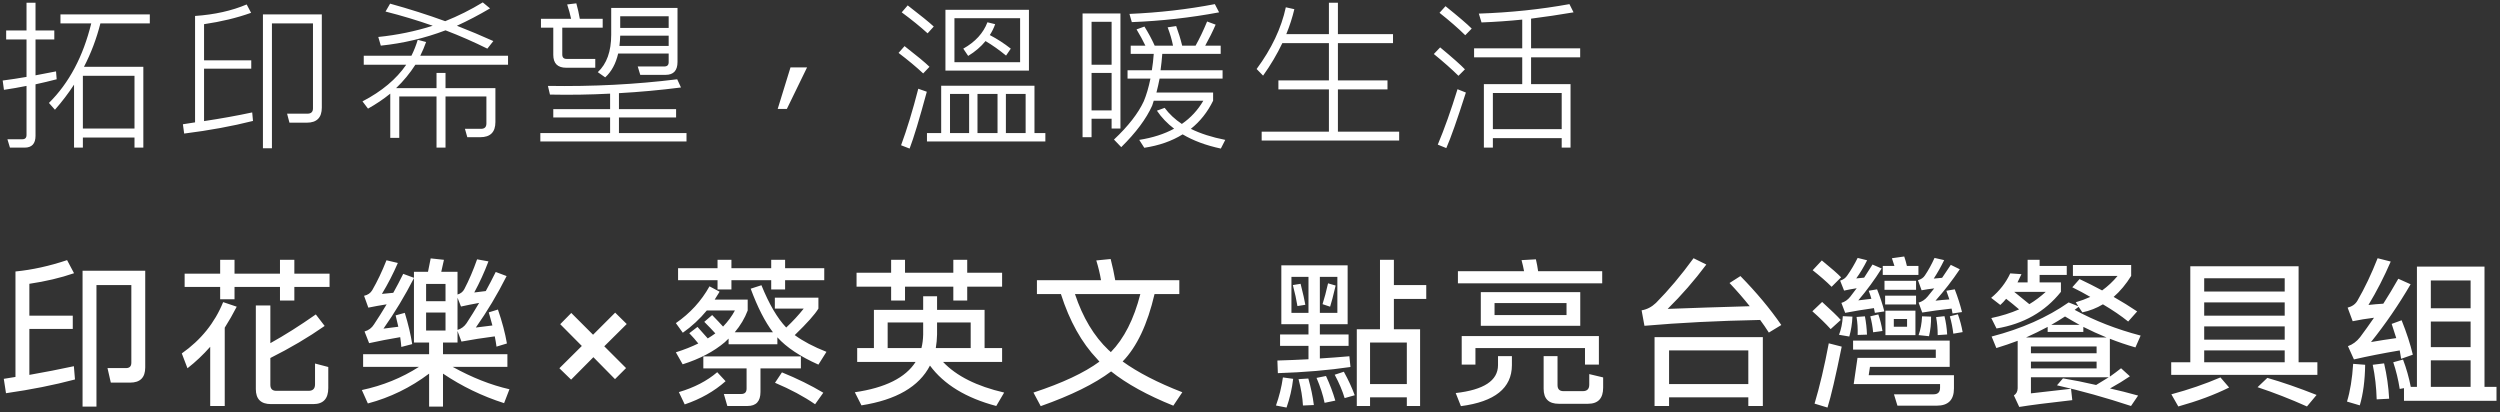 <?xml version="1.0" encoding="UTF-8" standalone="no"?>
<svg width="388px" height="64px" viewBox="0 0 388 64" version="1.1" xmlns="http://www.w3.org/2000/svg" xmlns:xlink="http://www.w3.org/1999/xlink" xmlns:sketch="http://www.bohemiancoding.com/sketch/ns">
    <rect x="0" y="0" width="388" height="64" fill="#333333" stroke="none"/>
    <!-- Generator: Sketch 3.3.3 (12072) - http://www.bohemiancoding.com/sketch -->
    <title>index-tablemat-title</title>
    <desc>Created with Sketch.</desc>
    <defs></defs>
    <g id="Page-1" stroke="none" stroke-width="1" fill="none" fill-rule="evenodd" sketch:type="MSPage">
        <g id="拓印希望，溫暖生活-+-印花樂×蔡英文-點亮台灣餐具組" sketch:type="MSLayerGroup" fill="#FFFFFF">
            <path d="M9.383,2.233 L23.25,2.233 L23.25,3.63 L15.582,3.63 C14.978,6.014 14.128,8.26 13.034,10.367 L22.246,10.367 L22.246,22.911 L20.874,22.911 L20.874,21.343 L12.863,21.343 L12.863,22.911 L11.491,22.911 L11.491,13.136 C10.608,14.491 9.62,15.79 8.526,17.031 L7.595,15.977 C10.715,12.89 12.903,8.775 14.161,3.63 L9.383,3.63 L9.383,2.233 Z M12.863,11.764 L12.863,19.947 L20.874,19.947 L20.874,11.764 L12.863,11.764 Z M5.513,13.086 L5.513,21.073 C5.513,22.299 4.949,22.911 3.822,22.911 L1.544,22.911 L1.151,21.613 L3.454,21.613 C3.896,21.613 4.116,21.392 4.116,20.951 L4.116,13.332 C2.989,13.56 1.821,13.764 0.613,13.944 L0.416,12.498 C1.674,12.335 2.907,12.147 4.116,11.935 L4.116,6.128 L0.956,6.128 L0.956,4.732 L4.116,4.732 L4.116,0.42 L5.513,0.42 L5.513,4.732 L8.428,4.732 L8.428,6.128 L5.513,6.128 L5.513,11.69 C6.591,11.494 7.652,11.29 8.697,11.078 L8.796,12.303 C7.734,12.58 6.64,12.841 5.513,13.086 L5.513,13.086 Z M40.807,23.009 L40.807,2.233 L49.946,2.233 L49.946,16.688 C49.946,18.256 49.17,19.04 47.618,19.04 L44.923,19.04 L44.556,17.643 L47.717,17.643 C48.288,17.643 48.574,17.366 48.574,16.811 L48.574,3.63 L42.204,3.63 L42.204,23.009 L40.807,23.009 Z M30.273,18.991 L30.273,2.478 C33.311,2.266 35.981,1.67 38.284,0.69 L38.97,1.988 C36.781,2.772 34.348,3.36 31.669,3.752 L31.669,9.363 L38.995,9.363 L38.995,10.661 L31.669,10.661 L31.669,18.795 C34.282,18.403 36.773,17.954 39.142,17.448 L39.264,18.77 C36.03,19.587 32.469,20.24 28.582,20.73 L28.386,19.285 C29.007,19.187 29.635,19.089 30.273,18.991 L30.273,18.991 Z M69.145,4.707 C65.91,5.933 62.562,6.725 59.1,7.084 L58.708,5.737 C61.615,5.442 64.432,4.863 67.16,3.997 C64.792,3.164 62.35,2.429 59.835,1.792 L60.545,0.567 C63.501,1.384 66.351,2.29 69.096,3.287 C71.105,2.486 73.048,1.514 74.927,0.371 L76.054,1.302 C74.338,2.315 72.624,3.213 70.909,3.997 C72.869,4.765 74.755,5.557 76.568,6.373 L75.637,7.55 C73.53,6.504 71.366,5.557 69.145,4.707 L69.145,4.707 Z M78.847,10.049 L64.465,10.049 C63.616,11.372 62.619,12.58 61.476,13.675 L67.748,13.675 L67.748,11.322 L69.145,11.322 L69.145,13.675 L76.887,13.675 L76.887,18.942 C76.887,20.51 76.103,21.294 74.535,21.294 L72.526,21.294 L72.158,19.995 L74.657,19.995 C75.212,19.995 75.49,19.718 75.49,19.163 L75.49,14.973 L69.145,14.973 L69.145,22.911 L67.748,22.911 L67.748,14.973 L61.966,14.973 L61.966,21.392 L60.57,21.392 L60.57,14.532 C59.524,15.381 58.373,16.157 57.115,16.86 L56.258,15.732 C59.247,14.181 61.509,12.286 63.044,10.049 L56.454,10.049 L56.454,8.652 L63.853,8.652 C64.245,7.868 64.571,7.043 64.833,6.178 L66.131,6.521 C65.87,7.256 65.568,7.966 65.225,8.652 L78.847,8.652 L78.847,10.049 Z M85.036,13.332 C91.977,13.446 98.666,13.103 105.101,12.303 L105.689,13.576 C102.488,13.985 99.278,14.279 96.061,14.459 L96.061,16.933 L104.93,16.933 L104.93,18.232 L96.061,18.232 L96.061,20.657 L106.546,20.657 L106.546,21.956 L83.86,21.956 L83.86,20.657 L94.689,20.657 L94.689,18.232 L85.869,18.232 L85.869,16.933 L94.689,16.933 L94.689,14.532 C91.585,14.695 88.474,14.744 85.354,14.679 L85.036,13.332 Z M94.86,1.228 L105.15,1.228 L105.15,9.607 C105.15,10.947 104.538,11.617 103.312,11.617 L99.368,11.617 L98.976,10.318 L103.092,10.318 C103.549,10.318 103.778,10.098 103.778,9.656 L103.778,8.309 L95.938,8.309 C95.579,9.877 94.909,11.11 93.929,12.008 L92.778,11.2 C94.166,9.91 94.86,7.974 94.86,5.394 L94.86,1.228 Z M96.134,7.133 L103.778,7.133 L103.778,5.54 L96.257,5.54 C96.24,6.08 96.199,6.61 96.134,7.133 L96.134,7.133 Z M103.778,2.527 L96.257,2.527 L96.257,4.34 L103.778,4.34 L103.778,2.527 Z M93.537,4.291 L87.265,4.291 L87.265,8.456 C87.265,8.913 87.485,9.142 87.927,9.142 L92.386,9.142 L92.386,10.514 L87.878,10.514 C86.538,10.514 85.869,9.844 85.869,8.505 L85.869,4.291 L83.958,4.291 L83.958,2.919 L88.637,2.919 C88.49,2.217 88.286,1.474 88.025,0.69 L89.446,0.518 C89.674,1.335 89.854,2.135 89.985,2.919 L93.537,2.919 L93.537,4.291 Z M122.683,10.465 L125.255,10.465 L122.119,16.909 L120.698,16.909 L122.683,10.465 Z M143.964,5.173 C142.853,4.16 141.514,3.074 139.946,1.915 L140.876,0.837 C142.869,2.372 144.217,3.466 144.919,4.12 L143.964,5.173 Z M143.278,11.396 C142.232,10.416 140.958,9.354 139.456,8.211 L140.387,7.157 C142.298,8.644 143.588,9.714 144.257,10.367 L143.278,11.396 Z M139.847,22.544 C140.762,20.061 141.652,17.137 142.518,13.773 L143.841,14.238 C142.681,18.517 141.791,21.457 141.171,23.058 L139.847,22.544 Z M159.692,1.522 L159.692,10.955 L146.732,10.955 L146.732,1.522 L159.692,1.522 Z M158.321,2.821 L148.129,2.821 L148.129,9.656 L158.321,9.656 L158.321,2.821 Z M153.617,5.442 C154.776,6.047 155.862,6.749 156.875,7.55 L156.14,8.627 C155.111,7.778 154.049,7.027 152.955,6.373 C152.236,7.256 151.338,8.023 150.26,8.677 L149.5,7.55 C151.363,6.504 152.612,5.14 153.249,3.458 L154.45,3.752 C154.237,4.356 153.96,4.92 153.617,5.442 L153.617,5.442 Z M146.071,13.307 L160.55,13.307 L160.55,20.657 L162.24,20.657 L162.24,21.956 L143.865,21.956 L143.865,20.657 L146.071,20.657 L146.071,13.307 Z M147.442,14.581 L147.442,20.657 L150.407,20.657 L150.407,14.581 L147.442,14.581 Z M151.706,14.581 L151.706,20.657 L154.817,20.657 L154.817,14.581 L151.706,14.581 Z M156.115,14.581 L156.115,20.657 L159.178,20.657 L159.178,14.581 L156.115,14.581 Z M168.013,21.294 L168.013,2.086 L173.893,2.086 L173.893,19.947 L172.521,19.947 L172.521,18.427 L169.41,18.427 L169.41,21.294 L168.013,21.294 Z M169.41,11.322 L169.41,17.129 L172.521,17.129 L172.521,11.322 L169.41,11.322 Z M169.41,3.385 L169.41,10.049 L172.521,10.049 L172.521,3.385 L169.41,3.385 Z M175.657,3.433 L175.29,2.159 C179.879,1.963 184.297,1.457 188.544,0.64 L189.206,1.915 C184.763,2.748 180.247,3.254 175.657,3.433 L175.657,3.433 Z M189.744,12.204 L179.969,12.204 C179.822,12.956 179.659,13.674 179.479,14.361 L188.274,14.361 L188.274,15.634 C187.409,17.399 186.257,18.852 184.82,19.995 C186.306,20.731 188.087,21.302 190.161,21.71 L189.475,23.058 C187.172,22.568 185.196,21.833 183.546,20.853 C181.864,21.898 179.879,22.592 177.593,22.936 L176.809,21.71 C178.883,21.384 180.688,20.804 182.223,19.971 C181.161,19.171 180.271,18.24 179.553,17.178 L180.753,16.737 C181.455,17.684 182.345,18.517 183.423,19.236 C184.796,18.289 185.906,17.088 186.756,15.634 L179.062,15.634 C178.981,15.912 178.899,16.165 178.817,16.394 C177.903,18.436 176.302,20.583 174.016,22.837 L172.888,21.662 C175.11,19.571 176.653,17.586 177.519,15.708 C177.927,14.728 178.27,13.56 178.548,12.204 L174.995,12.204 L174.995,10.906 L178.768,10.906 C178.899,10.106 178.997,9.256 179.062,8.358 L175.486,8.358 L175.486,7.084 L177.764,7.084 C177.372,6.267 176.915,5.426 176.392,4.561 L177.617,4.12 C178.238,5.116 178.768,6.104 179.209,7.084 L182.052,7.084 C181.872,6.169 181.594,5.222 181.219,4.242 L182.542,4.046 C182.917,5.059 183.227,6.071 183.472,7.084 L185.555,7.084 C186.176,5.973 186.772,4.724 187.344,3.336 L188.667,3.825 C188.209,4.887 187.67,5.973 187.049,7.084 L189.451,7.084 L189.451,8.358 L180.386,8.358 C180.32,9.24 180.23,10.089 180.116,10.906 L189.744,10.906 L189.744,12.204 Z M195.027,10.71 C197.346,7.574 198.857,4.381 199.56,1.131 L200.882,1.425 C200.572,2.731 200.156,4.021 199.633,5.295 L206.248,5.295 L206.248,0.42 L207.644,0.42 L207.644,5.295 L216.195,5.295 L216.195,6.692 L207.644,6.692 L207.644,12.474 L215.338,12.474 L215.338,13.87 L207.644,13.87 L207.644,20.436 L217.15,20.436 L217.15,21.808 L195.811,21.808 L195.811,20.436 L206.248,20.436 L206.248,13.87 L198.408,13.87 L198.408,12.474 L206.248,12.474 L206.248,6.692 L199.02,6.692 C198.204,8.407 197.208,10.089 196.031,11.739 L195.027,10.71 Z M229.513,2.111 C234.397,1.947 239.085,1.457 243.577,0.64 L244.214,1.915 C242.008,2.29 239.812,2.617 237.623,2.894 L237.623,7.5 L245.243,7.5 L245.243,8.897 L237.623,8.897 L237.623,13.062 L243.748,13.062 L243.748,22.911 L242.376,22.911 L242.376,21.441 L231.694,21.441 L231.694,22.911 L230.298,22.911 L230.298,13.062 L236.251,13.062 L236.251,8.897 L228.779,8.897 L228.779,7.5 L236.251,7.5 L236.251,3.042 C234.144,3.254 232.037,3.401 229.93,3.482 L229.513,2.111 Z M242.376,14.434 L231.694,14.434 L231.694,20.044 L242.376,20.044 L242.376,14.434 Z M227.406,5.467 C226.312,4.389 224.981,3.229 223.413,1.988 L224.344,0.959 C226.353,2.576 227.709,3.736 228.411,4.438 L227.406,5.467 Z M223.143,22.445 C224.173,19.995 225.193,17.129 226.206,13.846 L227.505,14.361 C226.165,18.558 225.153,21.433 224.466,22.985 L223.143,22.445 Z M226.353,11.764 C225.308,10.734 224.034,9.608 222.531,8.383 L223.511,7.354 C225.422,8.938 226.704,10.073 227.357,10.759 L226.353,11.764 Z" id="拓印希望，溫暖生活" sketch:type="MSShapeGroup"></path>
            <path d="M12.813,63.107 L12.813,42.013 L22.54,42.013 L22.54,57.031 C22.54,58.599 21.756,59.383 20.188,59.383 L17.199,59.383 L16.684,57.129 L19.551,57.129 C20.106,57.129 20.384,56.851 20.384,56.296 L20.384,44.242 L14.97,44.242 L14.97,63.107 L12.813,63.107 Z M2.401,58.501 L2.401,42.135 C5.014,41.874 7.685,41.286 10.412,40.371 L11.491,42.404 C9.4,43.123 7.089,43.67 4.557,44.046 L4.557,48.995 L11.294,48.995 L11.294,51.053 L4.557,51.053 L4.557,58.182 C6.974,57.758 9.277,57.309 11.466,56.835 L11.637,58.893 C8.387,59.759 4.818,60.469 0.931,61.025 L0.588,58.795 C1.192,58.697 1.797,58.599 2.401,58.501 L2.401,58.501 Z M39.705,60.388 L39.705,47.403 L41.959,47.403 L41.959,53.258 C44.197,52.017 46.549,50.53 49.015,48.799 L50.387,50.587 C47.839,52.368 45.03,54.026 41.959,55.561 L41.959,59.726 C41.959,60.347 42.269,60.657 42.89,60.657 L47.888,60.657 C48.558,60.657 48.892,60.322 48.892,59.653 L48.892,56.419 L50.95,56.958 L50.95,60.216 C50.95,61.882 50.175,62.715 48.623,62.715 L42.057,62.715 C40.489,62.715 39.705,61.939 39.705,60.388 L39.705,60.388 Z M28.215,54.85 C31.187,52.76 33.327,50.106 34.633,46.888 L36.74,47.599 C36.152,48.742 35.532,49.828 34.879,50.857 L34.879,63.009 L32.624,63.009 L32.624,53.822 C31.53,55.063 30.354,56.173 29.096,57.154 L28.215,54.85 Z M43.453,44.536 L36.398,44.536 L36.398,46.447 L34.168,46.447 L34.168,44.536 L28.655,44.536 L28.655,42.478 L34.168,42.478 L34.168,40.322 L36.398,40.322 L36.398,42.478 L43.453,42.478 L43.453,40.322 L45.683,40.322 L45.683,42.478 L51.147,42.478 L51.147,44.536 L45.683,44.536 L45.683,46.643 L43.453,46.643 L43.453,44.536 Z M56.356,54.973 L66.597,54.973 L66.597,53.16 L64.245,53.16 L64.245,43.164 C62.84,45.908 61.264,48.521 59.516,51.004 C60.235,50.906 61.002,50.808 61.819,50.71 C61.688,50.138 61.55,49.55 61.403,48.946 L62.824,48.554 C63.363,50.318 63.746,51.935 63.975,53.405 L62.285,53.846 C62.252,53.405 62.195,52.899 62.113,52.327 C60.365,52.621 58.757,52.931 57.287,53.258 L56.576,51.445 C57.213,51.265 57.703,50.898 58.046,50.343 C58.699,49.362 59.353,48.325 60.006,47.231 C58.977,47.394 58.03,47.566 57.164,47.745 L56.503,45.908 C57.091,45.777 57.515,45.483 57.777,45.026 C58.561,43.67 59.295,42.127 59.982,40.395 L61.746,40.812 C61.027,42.478 60.202,44.079 59.271,45.614 C59.81,45.549 60.398,45.492 61.035,45.443 C61.558,44.511 62.072,43.532 62.579,42.502 L64.245,43.115 L64.245,42.184 L66.425,42.184 L66.842,40.102 L68.9,40.322 L68.483,42.184 L71.007,42.184 L71.007,45.712 C71.497,45.565 71.848,45.287 72.06,44.879 C72.779,43.507 73.44,41.964 74.045,40.248 L75.809,40.567 C75.171,42.249 74.437,43.858 73.604,45.394 C74.159,45.312 74.755,45.238 75.392,45.173 C75.915,44.226 76.429,43.238 76.936,42.209 L78.626,42.846 C77.205,45.671 75.613,48.333 73.849,50.833 C74.665,50.718 75.523,50.612 76.421,50.514 C76.258,49.877 76.07,49.199 75.858,48.48 L77.279,48.039 C77.932,49.934 78.397,51.69 78.675,53.307 L77.058,53.797 C76.993,53.307 76.903,52.776 76.789,52.205 C74.91,52.45 73.187,52.719 71.619,53.013 L71.007,51.371 L71.007,53.16 L68.753,53.16 L68.753,54.973 L78.749,54.973 L78.749,56.933 L70.247,56.933 C73.252,58.599 76.192,59.759 79.067,60.412 L78.234,62.568 C74.853,61.49 71.693,59.963 68.753,57.986 L68.753,63.107 L66.597,63.107 L66.597,57.986 C63.705,60.159 60.537,61.702 57.091,62.617 L56.16,60.535 C59.394,59.848 62.35,58.648 65.029,56.933 L56.356,56.933 L56.356,54.973 Z M71.007,46.202 L71.007,51.2 C71.595,51.02 72.06,50.677 72.403,50.171 C73.056,49.175 73.71,48.121 74.363,47.011 C73.367,47.19 72.428,47.378 71.546,47.574 L71.007,46.202 Z M66.131,46.741 L69.145,46.741 L69.145,44.071 L66.131,44.071 L66.131,46.741 Z M69.145,48.505 L66.131,48.505 L66.131,51.298 L69.145,51.298 L69.145,48.505 Z M95.448,58.842 L92.094,55.436 L88.636,58.92 L86.816,57.152 L90.3,53.694 L86.946,50.314 L88.662,48.572 L92.042,51.952 L95.474,48.52 L97.268,50.288 L93.784,53.746 L97.164,57.126 L95.448,58.842 Z M113.518,44.928 L111.362,44.928 L111.362,43.483 L105.237,43.483 L105.237,41.62 L111.362,41.62 L111.362,40.322 L113.518,40.322 L113.518,41.62 L119.692,41.62 L119.692,40.322 L121.848,40.322 L121.848,41.62 L127.924,41.62 L127.924,43.483 L121.848,43.483 L121.848,44.928 L119.692,44.928 L119.692,43.483 L113.518,43.483 L113.518,44.928 Z M120.28,59.407 L121.358,57.791 C123.727,58.754 125.866,59.808 127.777,60.951 L126.503,62.739 C124.756,61.531 122.681,60.42 120.28,59.407 L120.28,59.407 Z M109.157,55.316 L124.298,55.316 L124.298,57.178 L118.026,57.178 L118.026,60.828 C118.026,62.282 117.357,63.009 116.017,63.009 L112.881,63.009 L112.342,61.147 L115.037,61.147 C115.593,61.147 115.87,60.869 115.87,60.314 L115.87,57.178 L109.157,57.178 L109.157,55.316 Z M105.36,60.853 C107.745,60.151 109.729,59.122 111.313,57.766 L112.612,59.163 C110.848,60.731 108.733,61.931 106.266,62.764 L105.36,60.853 Z M112.489,53.111 C110.774,54.565 108.594,55.708 105.948,56.541 L104.894,54.679 C106.185,54.271 107.344,53.813 108.373,53.307 C107.965,52.784 107.5,52.254 106.977,51.715 L108.251,50.734 C108.904,51.47 109.435,52.066 109.843,52.523 C110.252,52.278 110.644,52.017 111.019,51.739 C110.497,51.167 109.925,50.571 109.304,49.95 L110.529,48.897 C111.232,49.616 111.795,50.212 112.22,50.685 C112.988,49.885 113.6,49.052 114.057,48.187 L109.696,48.187 C108.602,49.51 107.361,50.661 105.972,51.641 L104.894,50.147 C107.099,48.627 108.839,46.725 110.113,44.438 L111.681,45.271 C111.42,45.712 111.166,46.12 110.921,46.496 L116.042,46.496 L116.042,48.187 C115.585,49.395 114.915,50.522 114.033,51.568 L119.962,51.568 C118.737,49.967 117.585,47.713 116.507,44.806 L118.173,44.267 C119.366,47.207 120.648,49.395 122.02,50.833 C123.033,49.885 123.939,48.905 124.739,47.892 L120.256,47.892 L120.256,46.202 L127.018,46.202 L127.018,47.892 C126.479,48.791 125.254,50.163 123.343,52.008 C124.633,52.956 126.275,53.821 128.267,54.605 L127.018,56.59 C124.192,55.332 122.069,53.92 120.648,52.352 L120.648,53.429 L113.077,53.429 L113.077,52.547 C112.881,52.744 112.685,52.931 112.489,53.111 L112.489,53.111 Z M144.33,56.737 C142.648,60.004 139.103,62.062 133.697,62.911 L132.668,60.877 C137.388,60.191 140.532,58.624 142.1,56.173 L133.035,56.173 L133.035,54.017 L135.632,54.017 L135.632,48.089 L143.276,48.089 L143.276,45.981 L145.432,45.981 L145.432,48.089 L152.807,48.089 L152.807,54.017 L155.526,54.017 L155.526,56.173 L146.363,56.173 C148.438,58.362 151.598,59.946 155.845,60.926 L154.62,63.009 C149.932,61.768 146.502,59.677 144.33,56.737 L144.33,56.737 Z M145.432,51.91 C145.416,52.646 145.351,53.348 145.236,54.017 L150.651,54.017 L150.651,50.048 L145.432,50.048 L145.432,51.91 Z M143.007,54.017 C143.17,53.38 143.26,52.678 143.276,51.91 L143.276,50.048 L137.764,50.048 L137.764,54.017 L143.007,54.017 Z M140.459,42.331 L147.956,42.331 L147.956,40.322 L150.112,40.322 L150.112,42.331 L155.526,42.331 L155.526,44.487 L150.112,44.487 L150.112,46.643 L147.956,46.643 L147.956,44.487 L140.459,44.487 L140.459,46.643 L138.303,46.643 L138.303,44.487 L132.937,44.487 L132.937,42.331 L138.303,42.331 L138.303,40.322 L140.459,40.322 L140.459,42.331 Z M172.446,57.644 C169.882,59.571 166.24,61.367 161.519,63.033 L160.392,60.926 C164.868,59.456 168.281,57.856 170.633,56.124 C170.519,55.977 170.405,55.847 170.29,55.733 C167.873,53.201 165.995,49.836 164.655,45.639 L160.931,45.639 L160.931,43.483 L170.878,43.483 C170.715,42.502 170.47,41.482 170.143,40.42 L172.373,40.2 C172.667,41.343 172.904,42.437 173.083,43.483 L183.03,43.483 L183.03,45.639 L179.184,45.639 C178.09,50.343 176.44,53.83 174.235,56.1 C176.587,57.799 179.674,59.391 183.496,60.877 L182.099,62.96 C178.081,61.343 174.864,59.571 172.446,57.644 L172.446,57.644 Z M176.979,45.639 L166.836,45.639 C168.045,49.281 169.784,52.18 172.054,54.336 C172.169,54.418 172.283,54.524 172.397,54.654 C174.455,52.547 175.983,49.542 176.979,45.639 L176.979,45.639 Z M220.398,51.102 L220.398,63.009 L218.34,63.009 L218.34,61.661 L212.632,61.661 L212.632,63.009 L210.574,63.009 L210.574,51.102 L214.175,51.102 L214.175,40.322 L216.331,40.322 L216.331,44.242 L221.354,44.242 L221.354,46.398 L216.331,46.398 L216.331,51.102 L220.398,51.102 Z M212.632,53.16 L212.632,59.603 L218.34,59.603 L218.34,53.16 L212.632,53.16 Z M201.362,47.501 C201.215,46.569 200.978,45.483 200.651,44.242 L201.852,44.046 C202.244,45.598 202.489,46.684 202.587,47.304 L201.362,47.501 Z M205.257,47.206 C205.551,46.292 205.837,45.214 206.115,43.972 L207.291,44.316 C206.915,45.916 206.629,47.01 206.433,47.599 L205.257,47.206 Z M209.153,41.179 L209.153,50.318 L204.841,50.318 L204.841,51.91 L209.3,51.91 L209.3,53.675 L204.841,53.675 L204.841,55.635 C206.425,55.536 207.952,55.422 209.422,55.291 L209.594,56.958 C206.164,57.464 202.407,57.782 198.324,57.913 L198.25,55.953 C199.9,55.904 201.509,55.839 203.077,55.757 L203.077,53.675 L198.667,53.675 L198.667,51.91 L203.077,51.91 L203.077,50.318 L198.863,50.318 L198.863,41.179 L209.153,41.179 Z M203.077,48.554 L203.077,42.968 L200.431,42.968 L200.431,48.554 L203.077,48.554 Z M204.841,42.968 L204.841,48.554 L207.56,48.554 L207.56,42.968 L204.841,42.968 Z M198.03,62.935 C198.536,61.531 198.896,60.077 199.108,58.575 L200.7,58.795 C200.521,60.33 200.178,61.817 199.671,63.254 L198.03,62.935 Z M204.326,58.648 L205.796,58.354 C206.401,59.661 206.883,60.935 207.242,62.176 L205.576,62.519 C205.331,61.31 204.914,60.02 204.326,58.648 L204.326,58.648 Z M207.144,58.158 L208.565,57.693 C209.251,58.934 209.814,60.151 210.255,61.343 L208.687,61.784 C208.344,60.641 207.83,59.432 207.144,58.158 L207.144,58.158 Z M201.533,58.844 L203.052,58.746 C203.461,60.183 203.747,61.555 203.91,62.862 L202.219,62.935 C202.154,61.694 201.925,60.33 201.533,58.844 L201.533,58.844 Z M245.256,45.344 L245.256,50.563 L229.821,50.563 L229.821,45.344 L245.256,45.344 Z M243.125,47.035 L231.953,47.035 L231.953,48.897 L243.125,48.897 L243.125,47.035 Z M226.857,52.156 L248.147,52.156 L248.147,56.59 L245.991,56.59 L245.991,54.017 L228.988,54.017 L228.988,56.59 L226.857,56.59 L226.857,52.156 Z M246.653,58.06 L248.809,58.575 L248.809,60.167 C248.809,61.833 248.025,62.666 246.457,62.666 L241.924,62.666 C240.356,62.666 239.572,61.89 239.572,60.339 L239.572,55.267 L241.728,55.267 L241.728,59.775 C241.728,60.396 242.039,60.706 242.659,60.706 L245.648,60.706 C246.318,60.706 246.653,60.371 246.653,59.702 L246.653,58.06 Z M232.492,55.267 L234.648,55.267 L234.648,56.688 C234.632,60.232 231.994,62.347 226.734,63.033 L225.926,61 C230.287,60.51 232.476,59.073 232.492,56.688 L232.492,55.267 Z M248.662,43.972 L226.269,43.972 L226.269,42.086 L236.534,42.086 C236.436,41.547 236.306,40.975 236.142,40.371 L238.372,40.248 C238.519,40.869 238.633,41.482 238.715,42.086 L248.662,42.086 L248.662,43.972 Z M256.786,52.327 L273.593,52.327 L273.593,63.009 L271.339,63.009 L271.339,61.661 L259.04,61.661 L259.04,63.009 L256.786,63.009 L256.786,52.327 Z M271.339,54.385 L259.04,54.385 L259.04,59.603 L271.339,59.603 L271.339,54.385 Z M257.007,47.011 C258.967,45.034 260.911,42.723 262.838,40.077 L264.822,41.057 C262.977,43.523 260.976,45.818 258.82,47.941 C262.675,47.794 266.921,47.656 271.56,47.525 C270.596,46.316 269.551,45.116 268.424,43.923 L270.114,42.846 C272.581,45.361 274.696,47.892 276.46,50.441 L274.524,51.617 C274.1,50.947 273.651,50.294 273.177,49.657 C266.627,49.787 260.641,50.089 255.218,50.563 L254.777,48.162 C255.594,48.031 256.337,47.648 257.007,47.011 L257.007,47.011 Z M292.473,43.581 L297.373,43.581 L297.373,44.977 L292.473,44.977 L292.473,43.581 Z M292.571,45.883 L297.373,45.883 L297.373,47.255 L292.571,47.255 L292.571,45.883 Z M297.275,48.211 L297.275,52.008 L292.62,52.008 L292.62,48.211 L297.275,48.211 Z M295.977,49.51 L293.919,49.51 L293.919,50.71 L295.977,50.71 L295.977,49.51 Z M297.741,42.674 L292.204,42.674 L292.204,41.278 L294.017,41.278 C293.903,40.885 293.772,40.485 293.625,40.077 L295.536,39.807 C295.699,40.281 295.838,40.771 295.952,41.278 L297.741,41.278 L297.741,42.674 Z M284.266,44.511 C283.466,43.711 282.486,42.854 281.326,41.939 L282.747,40.42 C284.233,41.629 285.23,42.502 285.736,43.041 L284.266,44.511 Z M284.119,51.078 C283.351,50.228 282.404,49.305 281.277,48.309 L282.796,46.864 C284.233,48.17 285.197,49.101 285.687,49.657 L284.119,51.078 Z M281.62,62.642 C282.42,59.963 283.155,56.843 283.825,53.282 L285.834,53.797 C284.903,58.387 284.168,61.539 283.629,63.254 L281.62,62.642 Z M287.598,52.866 L302.592,52.866 L302.592,56.933 L290.219,56.933 L290.023,58.231 L303.253,58.231 L303.253,60.289 C303.253,62.07 302.363,62.96 300.583,62.96 L294.482,62.96 L293.943,61.196 L300.093,61.196 C300.763,61.196 301.097,60.861 301.097,60.191 L301.097,59.603 L287.696,59.603 L288.284,55.536 L300.436,55.536 L300.436,54.263 L287.598,54.263 L287.598,52.866 Z M304.16,41.792 C303,43.523 301.743,45.148 300.387,46.667 C301.057,46.586 301.775,46.521 302.543,46.471 C302.396,46.03 302.241,45.581 302.077,45.124 L303.376,44.904 C303.85,46.129 304.225,47.304 304.503,48.431 L303.033,48.652 C302.984,48.391 302.935,48.138 302.886,47.892 C301.236,48.072 299.717,48.276 298.329,48.505 L297.765,46.962 C298.304,46.814 298.77,46.504 299.162,46.031 C299.489,45.606 299.832,45.181 300.191,44.757 C299.489,44.838 298.835,44.936 298.231,45.05 L297.667,43.483 C298.157,43.352 298.517,43.107 298.745,42.748 C299.284,41.947 299.783,41.041 300.24,40.028 L301.734,40.371 C301.244,41.384 300.705,42.339 300.117,43.237 C300.509,43.188 300.942,43.148 301.416,43.115 C301.857,42.478 302.306,41.808 302.763,41.106 L304.16,41.792 Z M298.304,49.093 L299.701,49.142 C299.717,50.204 299.611,51.216 299.382,52.18 L297.765,52.008 C298.076,51.159 298.255,50.187 298.304,49.093 L298.304,49.093 Z M300.73,52.008 C300.73,51.028 300.648,50.098 300.485,49.215 L301.783,49.069 C302.012,50 302.151,50.947 302.2,51.91 L300.73,52.008 Z M303.155,51.788 C303.041,50.841 302.861,49.942 302.616,49.093 L303.866,48.775 C304.193,49.689 304.438,50.612 304.601,51.543 L303.155,51.788 Z M292.032,41.669 C290.938,43.417 289.729,45.067 288.406,46.618 C289.06,46.537 289.738,46.455 290.44,46.373 C290.326,45.965 290.187,45.549 290.023,45.124 L291.322,44.904 C291.796,46.08 292.171,47.223 292.449,48.334 L290.979,48.554 C290.93,48.325 290.881,48.08 290.832,47.819 C289.199,48.048 287.712,48.293 286.373,48.554 L285.785,47.011 C286.324,46.847 286.781,46.529 287.157,46.055 C287.484,45.614 287.818,45.173 288.161,44.732 C287.459,44.846 286.806,44.969 286.201,45.099 L285.589,43.556 C286.079,43.409 286.455,43.131 286.716,42.723 C287.271,41.939 287.802,41.041 288.308,40.028 L289.778,40.395 C289.272,41.408 288.709,42.347 288.088,43.213 C288.464,43.164 288.872,43.123 289.313,43.09 C289.738,42.437 290.17,41.759 290.611,41.057 L292.032,41.669 Z M286.005,49.069 L287.5,49.142 C287.451,50.236 287.288,51.265 287.01,52.229 L285.417,51.959 C285.744,51.126 285.94,50.163 286.005,49.069 L286.005,49.069 Z M288.308,51.984 C288.341,51.004 288.284,50.073 288.137,49.191 L289.435,49.093 C289.615,50.024 289.721,50.971 289.754,51.935 L288.308,51.984 Z M290.709,51.568 C290.628,50.702 290.481,49.877 290.268,49.093 L291.518,48.799 C291.812,49.648 292.024,50.506 292.155,51.371 L290.709,51.568 Z M320.761,42.674 L316.547,42.674 L316.547,43.825 L319.855,43.825 L319.855,45.295 C317.389,48.383 314.057,50.277 309.859,50.98 L309.05,49.362 C310.618,49.036 312.056,48.587 313.362,48.015 C312.742,47.476 312.072,46.929 311.353,46.373 C311.076,46.717 310.774,47.035 310.447,47.329 L309.026,46.227 C310.316,45.165 311.304,43.899 311.99,42.429 L313.73,42.551 C313.534,42.993 313.33,43.417 313.117,43.825 L314.685,43.825 L314.685,40.322 L316.547,40.322 L316.547,41.278 L320.761,41.278 L320.761,42.674 Z M317.503,45.295 L312.603,45.295 C313.567,46.063 314.351,46.7 314.955,47.206 C315.87,46.651 316.719,46.014 317.503,45.295 L317.503,45.295 Z M327.278,58.55 L315.2,58.55 L315.2,61.049 L321.423,60.339 L321.619,62.102 C317.846,62.527 315.102,62.878 313.387,63.156 L312.554,61.367 C312.93,61.139 313.126,60.771 313.142,60.265 L313.142,52.891 C312.064,53.299 310.961,53.674 309.834,54.017 L309.099,52.229 C313.754,51.02 317.74,49.256 321.055,46.937 L322.55,47.525 L322.158,46.913 C322.942,46.684 323.693,46.406 324.412,46.08 C323.546,45.573 322.615,45.075 321.619,44.585 L322.746,43.311 C323.955,43.883 325.122,44.471 326.249,45.075 C327.131,44.438 327.932,43.687 328.65,42.821 L321.717,42.821 L321.717,41.13 L330.757,41.13 L330.757,42.821 C329.957,44.111 329.051,45.197 328.038,46.08 C329.328,46.815 330.545,47.566 331.688,48.334 L330.292,49.901 C329.198,49.019 327.891,48.129 326.372,47.231 C325.392,47.819 324.33,48.235 323.187,48.48 L322.599,47.623 C322.387,47.77 322.182,47.925 321.986,48.089 C325.073,49.771 328.487,51.102 332.227,52.082 L331.419,53.919 C330.047,53.527 328.724,53.078 327.45,52.572 L327.45,58.452 C328.054,58.027 328.634,57.595 329.189,57.154 L330.561,58.403 C329.679,59.007 328.65,59.636 327.474,60.289 C328.863,60.6 330.316,60.967 331.835,61.392 L330.733,63.009 C326.829,61.719 322.999,60.649 319.242,59.8 L320.173,58.721 C321.774,58.983 323.489,59.326 325.318,59.751 C325.988,59.358 326.641,58.958 327.278,58.55 L327.278,58.55 Z M323.334,51.519 L317.797,51.519 L317.797,50.734 C316.686,51.323 315.567,51.87 314.44,52.376 L326.935,52.376 C325.694,51.87 324.494,51.323 323.334,50.734 L323.334,51.519 Z M318.36,50.416 L322.746,50.416 C321.946,49.975 321.194,49.542 320.492,49.117 C319.79,49.575 319.079,50.008 318.36,50.416 L318.36,50.416 Z M315.2,54.826 L325.392,54.826 L325.392,53.773 L315.2,53.773 L315.2,54.826 Z M325.392,56.124 L315.2,56.124 L315.2,57.178 L325.392,57.178 L325.392,56.124 Z M338.073,63.083 L336.995,61.196 C339.674,60.477 342.214,59.604 344.615,58.575 L345.962,60.142 C343.692,61.27 341.062,62.249 338.073,63.083 L338.073,63.083 Z M350.372,60.093 L351.891,58.648 C354.178,59.301 356.726,60.183 359.535,61.294 L358.041,63.083 C355.444,61.923 352.888,60.927 350.372,60.093 L350.372,60.093 Z M359.658,58.182 L336.971,58.182 L336.971,56.222 L339.935,56.222 L339.935,41.327 L356.742,41.327 L356.742,56.222 L359.658,56.222 L359.658,58.182 Z M342.091,52.719 L354.586,52.719 L354.586,50.661 L342.091,50.661 L342.091,52.719 Z M354.586,54.385 L342.091,54.385 L342.091,56.222 L354.586,56.222 L354.586,54.385 Z M342.091,48.995 L354.586,48.995 L354.586,46.937 L342.091,46.937 L342.091,48.995 Z M342.091,45.246 L354.586,45.246 L354.586,43.188 L342.091,43.188 L342.091,45.246 Z M374.128,44.12 C372.282,47.288 370.232,50.277 367.978,53.087 C369.187,52.874 370.494,52.67 371.898,52.474 C371.686,51.772 371.449,51.037 371.188,50.269 L372.731,49.706 C373.499,51.617 374.079,53.397 374.471,55.047 L372.658,55.684 C372.593,55.291 372.519,54.859 372.437,54.385 C369.824,54.826 367.456,55.291 365.332,55.782 L364.401,53.724 C365.136,53.462 365.765,52.997 366.288,52.327 C367.007,51.363 367.725,50.359 368.444,49.313 C367.252,49.461 366.149,49.64 365.136,49.852 L364.352,47.745 C365.055,47.566 365.561,47.207 365.871,46.667 C366.998,44.724 368.044,42.527 369.007,40.077 L371.041,40.592 C370.028,42.944 368.877,45.189 367.586,47.329 C368.305,47.247 369.073,47.182 369.889,47.133 C370.673,45.908 371.449,44.618 372.217,43.262 L374.128,44.12 Z M364.254,62.323 C364.744,60.722 365.063,58.771 365.21,56.468 L367.072,56.614 C367.039,59.048 366.762,61.147 366.239,62.911 L364.254,62.323 Z M368.86,61.98 C368.811,60.134 368.607,58.346 368.248,56.614 L370.012,56.394 C370.437,58.207 370.698,60.036 370.796,61.882 L368.86,61.98 Z M385.594,41.376 L385.594,60.044 L387.456,60.044 L387.456,62.2 L373.099,62.2 L373.099,60.24 L372.437,60.363 C372.209,58.909 371.874,57.529 371.433,56.222 L372.952,55.806 C373.475,57.194 373.875,58.607 374.152,60.044 L375.108,60.044 L375.108,41.376 L385.594,41.376 Z M383.438,55.928 L377.264,55.928 L377.264,60.044 L383.438,60.044 L383.438,55.928 Z M383.438,49.901 L377.264,49.901 L377.264,53.87 L383.438,53.87 L383.438,49.901 Z M383.438,43.532 L377.264,43.532 L377.264,47.843 L383.438,47.843 L383.438,43.532 Z" id="印花樂×蔡英文-點亮台灣餐具組" sketch:type="MSShapeGroup"></path>
        </g>
    </g>
</svg>